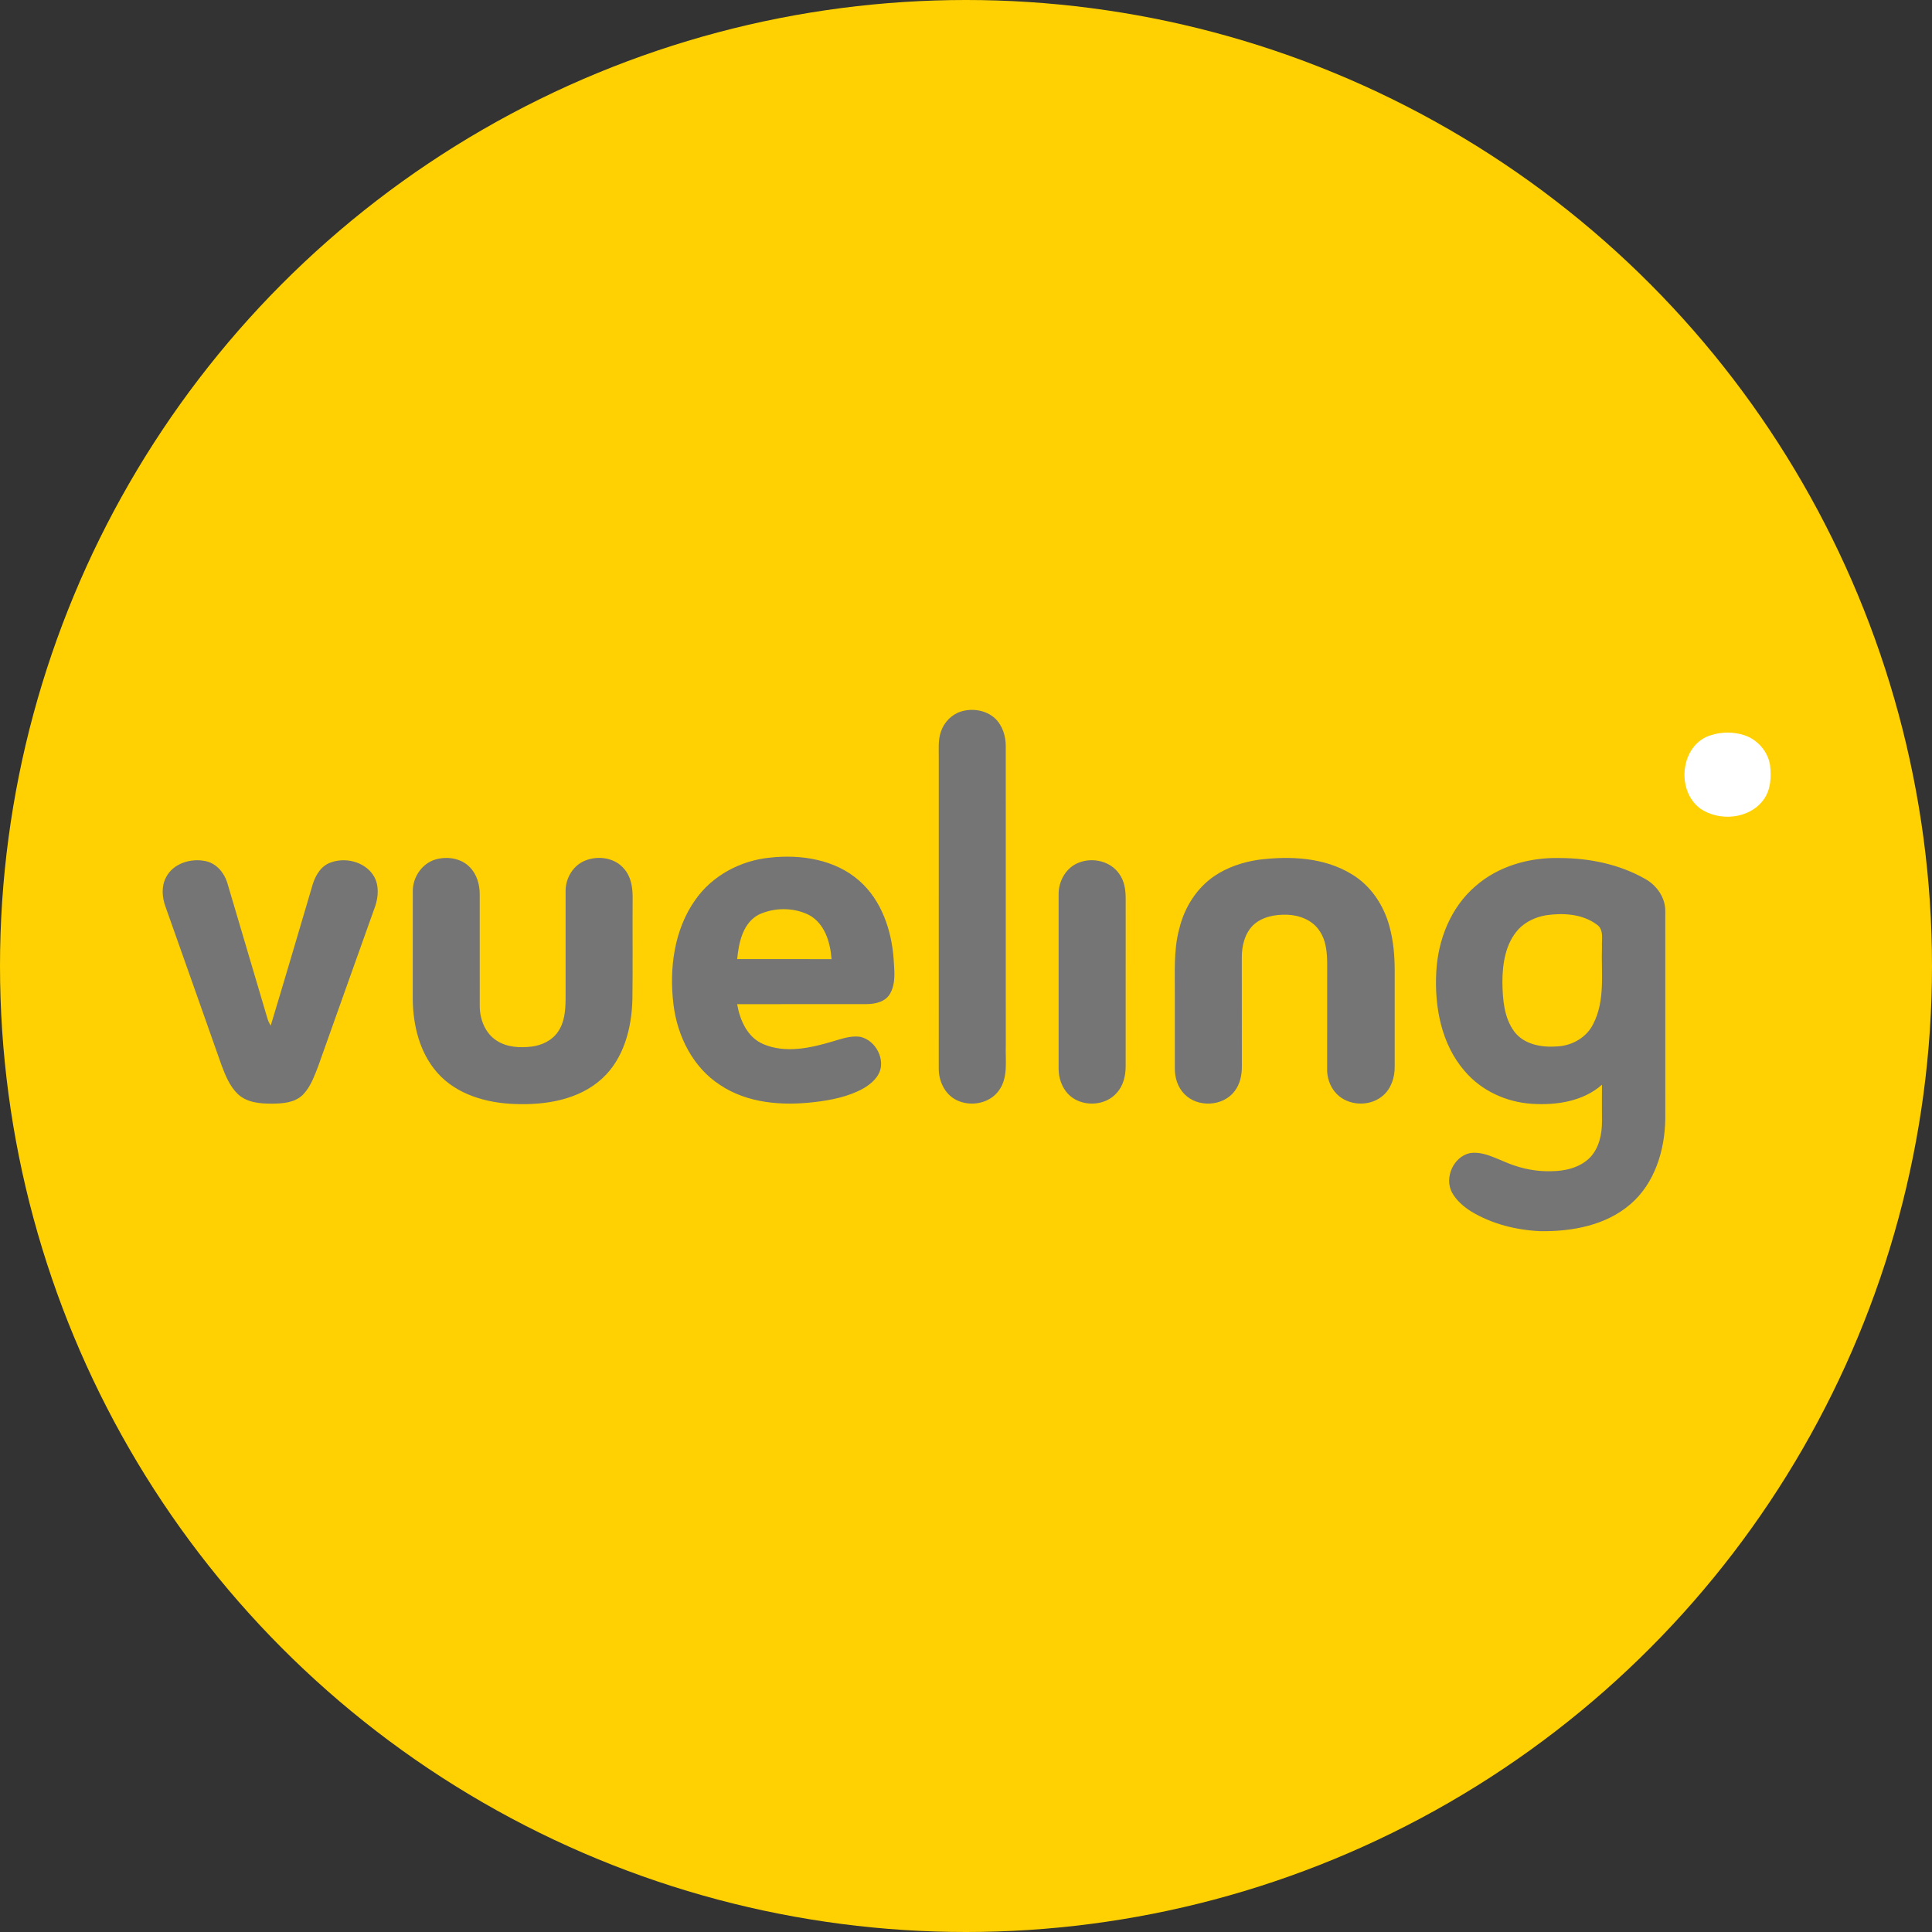 <svg xmlns="http://www.w3.org/2000/svg" width="120" height="120" viewBox="0 0 120 120">
  <rect x="0" y="0" width="120" height="120" fill="#333333" stroke="none"/>
  <g fill="none" fill-rule="evenodd">
    <circle cx="60" cy="60" r="60" fill="#FFD102"/>
    <path fill="#757575" fill-rule="nonzero" d="M96.866,53.294 C98.694,53.296 100.559,53.671 102.161,54.577 C102.899,54.978 103.451,55.754 103.433,56.615 C103.433,60.908 103.432,65.202 103.434,69.495 C103.407,71.438 102.784,73.499 101.265,74.798 C99.74,76.112 97.65,76.497 95.692,76.471 C94.186,76.407 92.668,76.027 91.372,75.243 C90.904,74.943 90.462,74.568 90.19,74.077 C89.693,73.16 90.27,71.852 91.293,71.622 C91.839,71.536 92.361,71.708 92.865,71.913 L93.425,72.147 C94.241,72.506 95.123,72.727 96.016,72.746 L96.351,72.744 C97.209,72.743 98.13,72.528 98.753,71.901 C99.332,71.299 99.508,70.43 99.502,69.622 C99.499,68.873 99.495,68.125 99.501,67.376 C98.325,68.41 96.675,68.658 95.161,68.56 C93.576,68.463 92.021,67.756 90.983,66.538 C89.523,64.865 89.091,62.536 89.209,60.375 C89.311,58.378 90.104,56.356 91.646,55.039 C93.066,53.791 95,53.248 96.866,53.294 Z M38.778,53.98 C39.18,54.443 39.287,55.064 39.294,55.662 L39.294,55.84 C39.28,57.915 39.309,59.992 39.28,62.069 C39.237,63.845 38.756,65.745 37.403,66.986 C35.953,68.322 33.874,68.646 31.971,68.572 C30.218,68.512 28.355,67.986 27.161,66.628 C26.066,65.39 25.655,63.692 25.637,62.074 L25.64,55.311 L25.64,55.311 C25.65,54.456 26.228,53.619 27.061,53.38 C27.778,53.178 28.625,53.299 29.163,53.844 C29.618,54.291 29.8,54.943 29.797,55.566 L29.798,62.468 L29.798,62.468 C29.793,63.298 30.133,64.182 30.857,64.64 C31.494,65.053 32.289,65.091 33.023,65.005 C33.654,64.926 34.283,64.631 34.65,64.095 C35.064,63.51 35.122,62.769 35.13,62.074 L35.13,55.311 C35.137,54.525 35.61,53.737 36.355,53.449 C37.165,53.122 38.211,53.277 38.778,53.98 Z M12.743,53.48 C13.405,53.603 13.891,54.158 14.1,54.777 L14.143,54.921 C14.965,57.694 15.789,60.467 16.606,63.243 C16.65,63.406 16.727,63.559 16.815,63.702 C17.676,60.861 18.511,58.012 19.354,55.164 C19.512,54.554 19.806,53.913 20.404,53.627 C21.365,53.189 22.688,53.499 23.233,54.438 C23.551,55.009 23.503,55.697 23.3,56.301 L23.241,56.463 C22.072,59.718 20.925,62.98 19.759,66.237 L19.595,66.658 C19.398,67.151 19.173,67.639 18.793,68.017 C18.289,68.497 17.55,68.545 16.889,68.55 C16.156,68.554 15.339,68.486 14.776,67.958 C14.26,67.463 13.99,66.778 13.745,66.121 C12.589,62.854 11.442,59.585 10.281,56.322 C10.065,55.735 10.013,55.051 10.316,54.484 C10.757,53.629 11.844,53.296 12.743,53.48 Z M53.376,54.709 C54.763,55.928 55.382,57.797 55.508,59.596 L55.544,60.186 C55.569,60.716 55.551,61.255 55.282,61.722 C54.995,62.229 54.362,62.363 53.823,62.367 L45.785,62.371 L45.785,62.371 C45.956,63.367 46.423,64.434 47.412,64.853 C48.793,65.441 50.351,65.095 51.732,64.681 L52.146,64.557 C52.563,64.436 52.99,64.337 53.425,64.398 C54.234,64.572 54.809,65.44 54.717,66.251 C54.638,66.869 54.129,67.313 53.62,67.607 C52.687,68.125 51.619,68.332 50.57,68.455 C48.583,68.687 46.43,68.532 44.726,67.39 C43.036,66.298 42.069,64.354 41.831,62.395 C41.557,60.164 41.866,57.746 43.195,55.879 C44.251,54.373 46.01,53.445 47.826,53.269 C49.754,53.056 51.882,53.384 53.376,54.709 Z M69.531,54.296 C69.848,54.74 69.921,55.303 69.918,55.835 C69.913,59.303 69.915,62.772 69.917,66.241 C69.915,66.821 69.771,67.427 69.376,67.867 C68.627,68.752 67.095,68.776 66.315,67.922 C65.94,67.502 65.749,66.936 65.753,66.377 C65.754,62.776 65.756,59.174 65.753,55.573 C65.731,54.741 66.213,53.879 67.01,53.579 C67.886,53.231 68.997,53.495 69.531,54.296 Z M61.796,44.612 C62.267,45.051 62.467,45.706 62.469,46.337 C62.472,52.536 62.471,58.735 62.471,64.934 C62.437,65.862 62.633,66.904 62.059,67.711 C61.486,68.545 60.285,68.765 59.403,68.325 C58.684,67.967 58.299,67.143 58.308,66.364 L58.309,47.126 C58.317,46.554 58.25,45.96 58.453,45.412 C58.654,44.84 59.126,44.362 59.711,44.187 C60.417,43.977 61.241,44.112 61.796,44.612 Z M83.967,54.303 C85.152,55.013 85.958,56.239 86.307,57.562 C86.546,58.437 86.625,59.35 86.627,60.255 L86.627,66.231 L86.627,66.231 C86.638,66.891 86.424,67.585 85.919,68.033 C85.174,68.698 83.956,68.714 83.182,68.09 C82.721,67.715 82.46,67.132 82.431,66.542 L82.435,59.97 C82.434,59.21 82.387,58.421 81.935,57.785 C81.498,57.139 80.706,56.843 79.951,56.815 C79.204,56.793 78.389,56.936 77.83,57.471 C77.309,57.99 77.129,58.752 77.131,59.467 L77.135,66.246 L77.135,66.246 C77.137,66.784 77.02,67.342 76.683,67.775 C75.967,68.731 74.378,68.81 73.559,67.948 C73.15,67.534 72.967,66.941 72.971,66.369 L72.971,61.818 C72.986,60.432 72.878,59.02 73.252,57.666 C73.564,56.377 74.311,55.181 75.411,54.423 C76.23,53.866 77.19,53.547 78.164,53.402 C80.117,53.156 82.246,53.246 83.967,54.303 Z M96.026,56.849 C95.39,56.958 94.771,57.239 94.322,57.71 C93.502,58.599 93.316,59.87 93.317,61.034 C93.334,62.081 93.416,63.218 94.065,64.087 C94.68,64.887 95.772,65.069 96.722,64.995 C97.629,64.951 98.525,64.456 98.943,63.629 C99.723,62.15 99.446,60.425 99.501,58.821 C99.472,58.343 99.644,57.727 99.166,57.417 C98.277,56.762 97.083,56.692 96.026,56.849 Z M47.133,56.806 C46.134,57.332 45.887,58.547 45.787,59.572 C47.74,59.573 49.694,59.57 51.648,59.573 C51.573,58.528 51.225,57.346 50.23,56.822 C49.278,56.354 48.091,56.359 47.133,56.806 Z"/>
    <path fill="#FFF" fill-rule="nonzero" d="M106.287,45.658 C106.945,45.45 107.671,45.45 108.329,45.661 C109.147,45.923 109.795,46.655 109.938,47.505 C110.027,48.234 109.995,49.04 109.547,49.658 C108.676,50.878 106.784,51.044 105.596,50.213 C104.068,49.075 104.381,46.217 106.287,45.658 Z"/>
  </g>
</svg>
